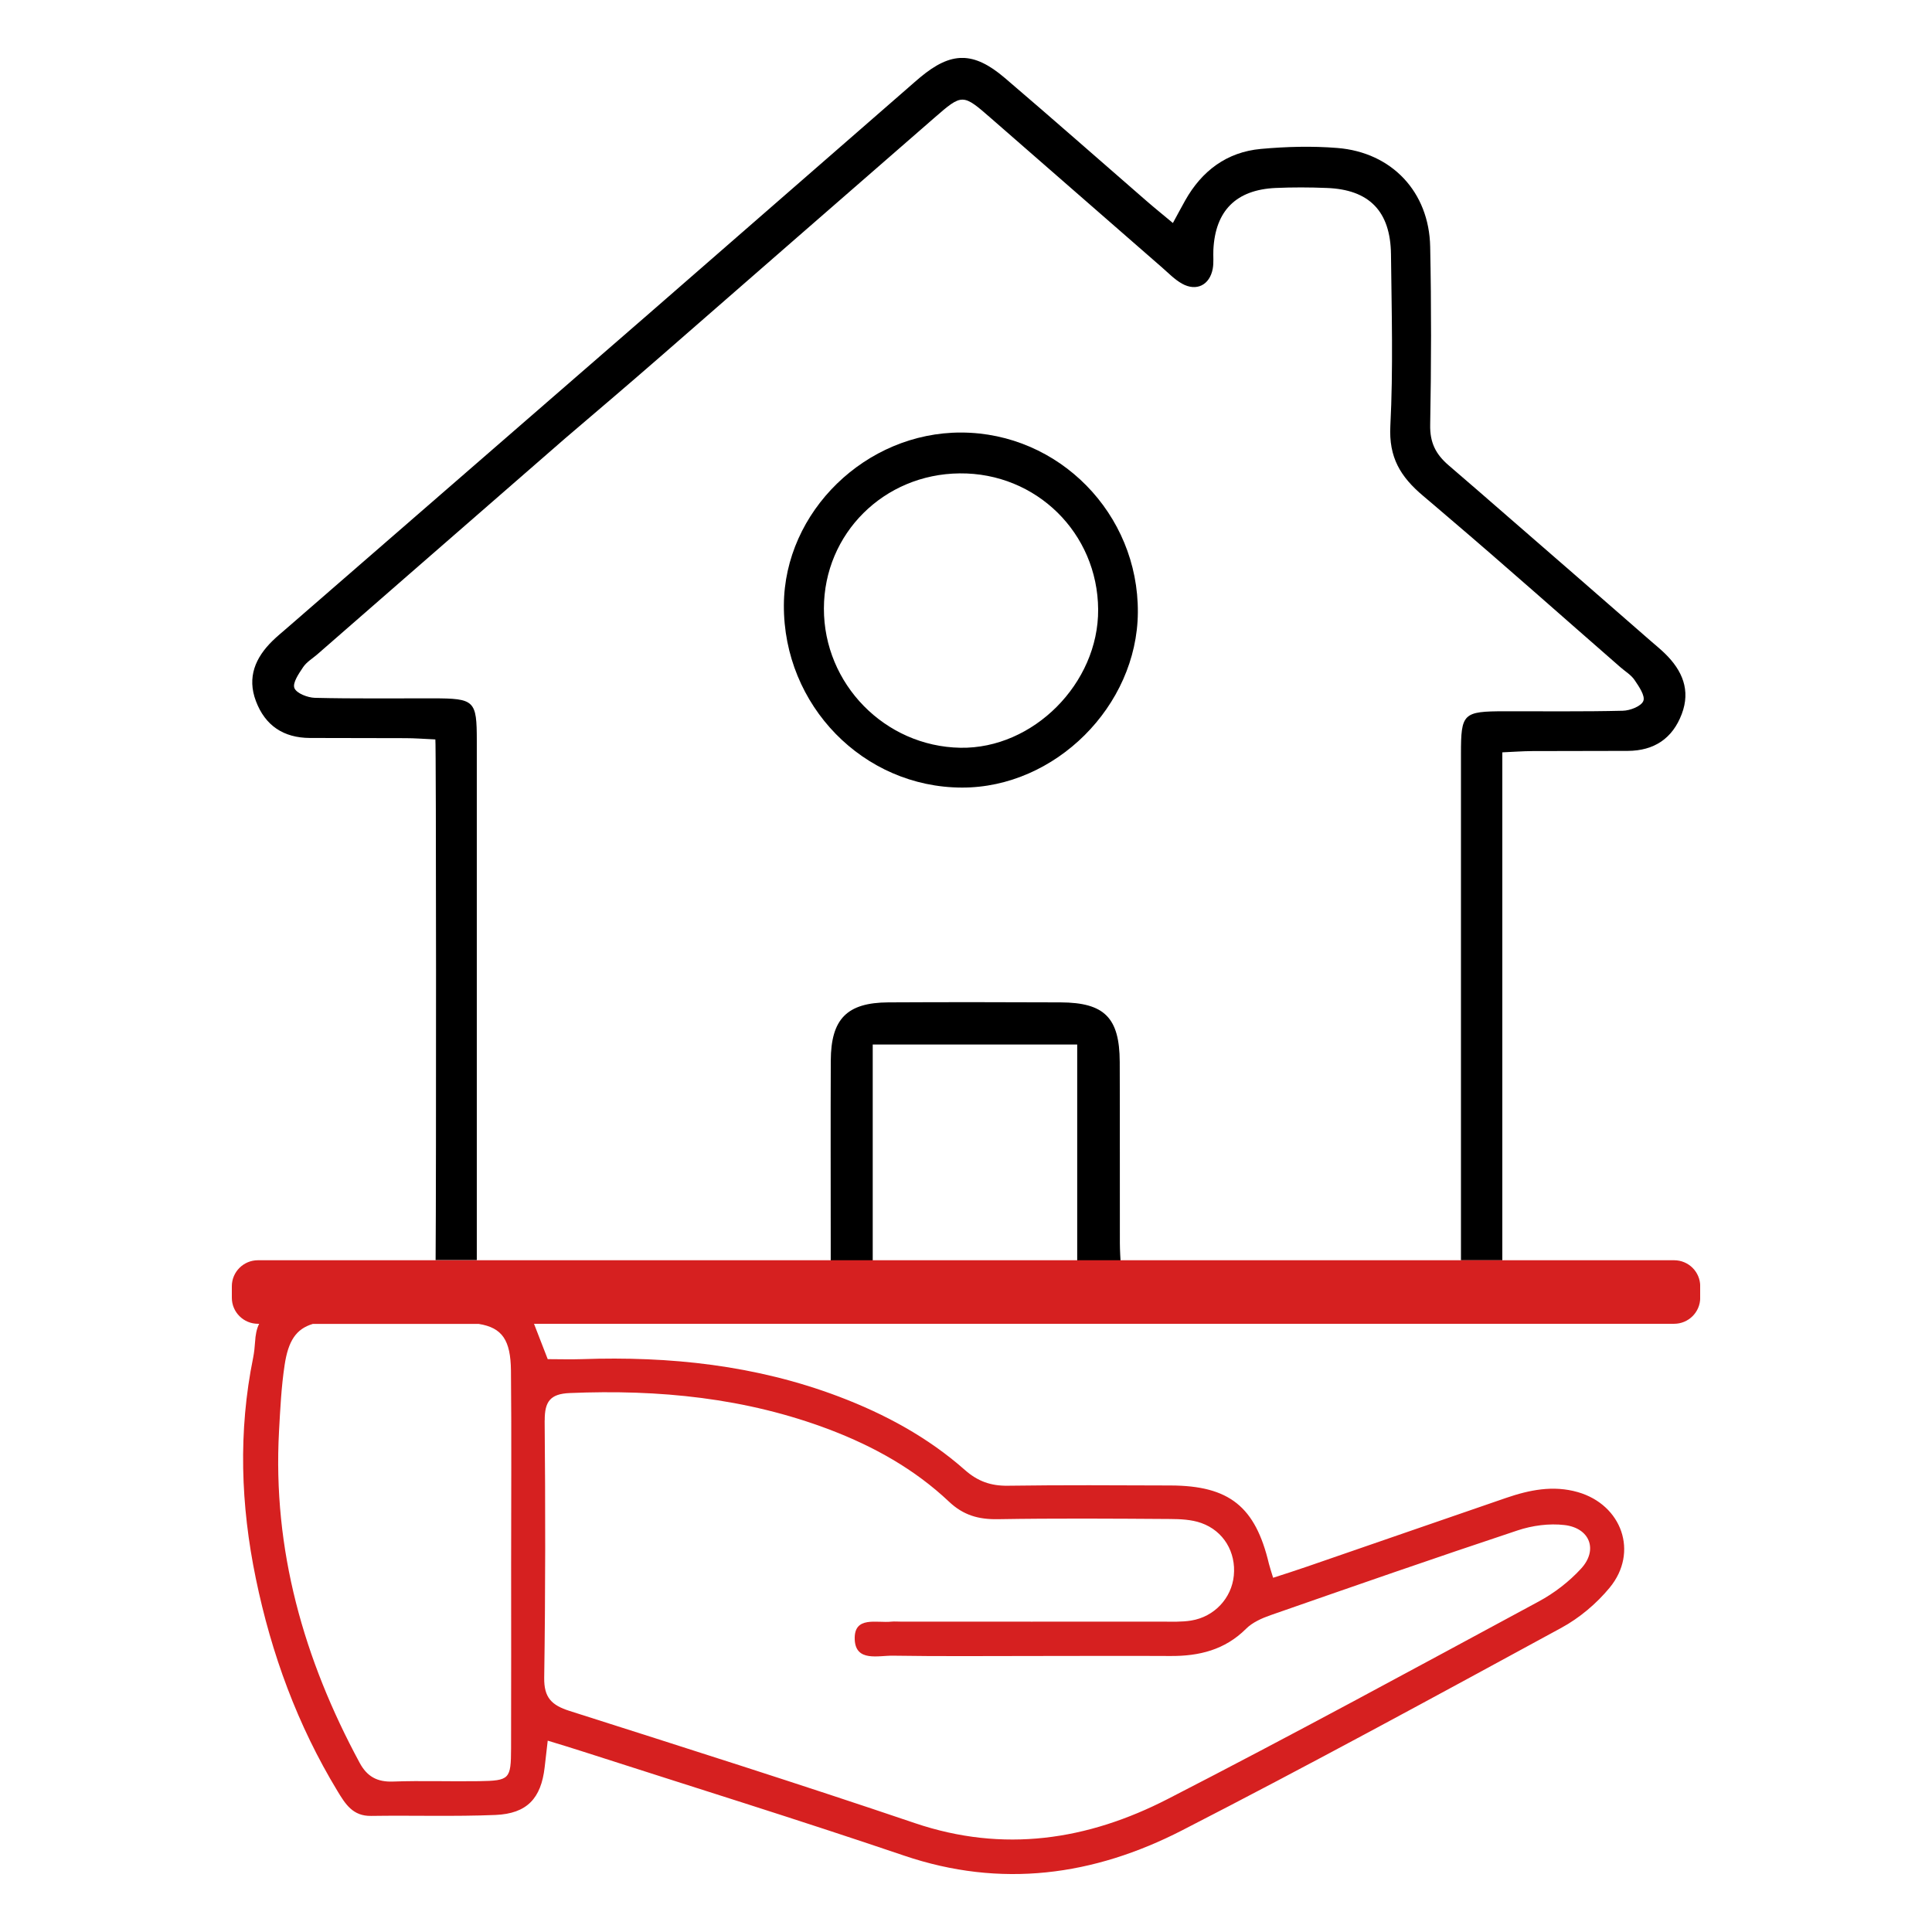 <svg width="100" height="100" viewBox="0 0 100 100" fill="none" xmlns="http://www.w3.org/2000/svg">
<rect width="100" height="100" fill="white"/>
<g clip-path="url(#clip0_1_11)">
<path d="M58.895 31.705C58.859 36.548 54.613 40.775 49.792 40.765C44.687 40.755 40.546 36.515 40.573 31.32C40.599 26.48 44.816 22.375 49.752 22.388C54.814 22.401 58.932 26.596 58.895 31.705ZM42.645 31.491C42.635 35.402 45.8 38.635 49.709 38.704C53.476 38.77 56.866 35.369 56.84 31.544C56.814 27.59 53.635 24.465 49.673 24.502C45.751 24.538 42.654 27.616 42.645 31.491Z" fill="black"/>
<path d="M86.183 33.832C85.948 33.601 85.69 33.394 85.442 33.177C82.968 31.02 80.496 28.86 78.014 26.711C77.007 25.835 76.002 24.959 74.987 24.09C74.303 23.504 74.009 22.902 74.026 21.99C74.082 18.918 74.089 15.846 74.026 12.775C73.973 9.943 72.047 7.886 69.221 7.659C67.913 7.553 66.578 7.589 65.266 7.708C63.498 7.869 62.206 8.844 61.344 10.378C61.139 10.743 60.944 11.112 60.709 11.543C60.197 11.115 59.771 10.773 59.358 10.414C56.909 8.287 54.477 6.141 52.012 4.037C50.383 2.648 49.233 2.664 47.624 4.007C47.413 4.182 47.208 4.366 47 4.547C42.552 8.422 38.104 12.301 33.657 16.175C25.389 23.353 16.23 31.31 14.848 32.512C14.601 32.729 14.343 32.936 14.108 33.167C13.216 34.039 12.78 35.056 13.246 36.288C13.725 37.559 14.677 38.191 16.038 38.197C17.69 38.207 19.342 38.197 20.991 38.207C21.474 38.207 21.956 38.247 22.534 38.273C22.577 38.273 22.581 61.039 22.547 65.223H24.679C24.679 60.96 24.679 39.949 24.679 38.352C24.679 36.252 24.573 36.15 22.412 36.146C20.373 36.143 18.338 36.169 16.302 36.12C15.922 36.11 15.344 35.886 15.238 35.613C15.133 35.346 15.47 34.859 15.694 34.526C15.873 34.263 16.177 34.082 16.425 33.868C17.74 32.719 23.238 27.925 29.235 22.704C30.927 21.262 32.619 19.82 34.179 18.46C38.901 14.342 43.623 10.223 48.351 6.108C49.818 4.83 49.825 4.837 51.332 6.154C54.273 8.722 57.21 11.287 60.154 13.851C60.485 14.141 60.799 14.467 61.179 14.681C61.925 15.099 62.613 14.757 62.771 13.911C62.831 13.591 62.788 13.255 62.804 12.926C62.904 10.905 63.981 9.822 66.026 9.729C66.905 9.69 67.787 9.693 68.67 9.729C70.864 9.808 71.971 10.928 71.997 13.163C72.03 16.126 72.116 19.093 71.964 22.049C71.881 23.672 72.48 24.673 73.666 25.67C74.079 26.016 74.485 26.368 74.895 26.717C77.918 29.288 80.882 31.929 83.873 34.536C84.121 34.754 84.425 34.931 84.603 35.195C84.828 35.527 85.165 36.015 85.059 36.281C84.953 36.554 84.372 36.782 83.995 36.788C81.96 36.838 79.921 36.811 77.885 36.815C75.724 36.818 75.619 36.92 75.619 39.02C75.619 40.578 75.619 60.351 75.619 65.233H77.76V38.941C78.338 38.915 78.821 38.879 79.303 38.876C80.955 38.866 82.607 38.876 84.256 38.866C85.614 38.859 86.569 38.227 87.048 36.956C87.514 35.725 87.078 34.708 86.186 33.835L86.183 33.832Z" fill="black"/>
<path d="M45.172 54.063H55.756V65.559H58.016C57.99 65.131 57.967 64.736 57.964 64.341C57.957 61.213 57.97 58.086 57.957 54.961C57.947 52.677 57.167 51.893 54.897 51.883C51.923 51.87 48.949 51.867 45.979 51.883C43.837 51.896 43.011 52.739 43.001 54.899C42.988 57.971 42.998 61.042 42.998 64.114C42.998 64.575 42.998 65.039 42.998 65.556H45.172V54.059V54.063Z" fill="black"/>
<path d="M86.648 65.23H13.351C12.605 65.23 12 65.832 12 66.576V67.172C12 67.916 12.605 68.519 13.351 68.519H13.414C13.275 68.795 13.223 69.118 13.203 69.451C13.186 69.724 13.156 69.997 13.104 70.267C12.327 74.089 12.456 77.902 13.242 81.704C14.045 85.602 15.397 89.29 17.469 92.707C17.878 93.382 18.265 94.007 19.207 93.991C21.355 93.958 23.502 94.03 25.647 93.942C27.283 93.872 28.006 93.079 28.191 91.479C28.241 91.061 28.287 90.643 28.35 90.096C29.027 90.304 29.596 90.472 30.157 90.656C35.705 92.444 41.273 94.172 46.791 96.045C51.814 97.751 56.609 97.086 61.172 94.745C67.774 91.357 74.29 87.805 80.81 84.259C81.751 83.749 82.637 83.001 83.318 82.175C84.825 80.345 83.952 77.892 81.672 77.233C80.39 76.865 79.161 77.118 77.951 77.533C74.518 78.712 71.088 79.903 67.658 81.085C67.1 81.28 66.535 81.457 65.897 81.665C65.798 81.339 65.729 81.141 65.679 80.941C64.979 77.981 63.627 76.898 60.59 76.888C57.782 76.878 54.973 76.861 52.168 76.901C51.289 76.914 50.608 76.674 49.941 76.084C48.027 74.395 45.81 73.194 43.421 72.288C39.129 70.662 34.671 70.191 30.118 70.349C29.526 70.369 28.931 70.349 28.35 70.349C28.112 69.737 27.904 69.2 27.64 68.519H86.652C87.399 68.519 88.003 67.916 88.003 67.172V66.576C88.003 65.832 87.399 65.23 86.652 65.23H86.648ZM28.195 73.52C28.188 72.545 28.482 72.147 29.483 72.104C34.093 71.91 38.603 72.348 42.949 74C45.232 74.87 47.34 76.045 49.118 77.724C49.861 78.428 50.648 78.649 51.642 78.633C54.613 78.583 57.587 78.603 60.557 78.623C61.099 78.626 61.674 78.652 62.176 78.83C63.34 79.242 63.981 80.348 63.862 81.553C63.749 82.718 62.857 83.686 61.651 83.88C61.165 83.959 60.663 83.936 60.171 83.936C55.657 83.94 51.147 83.936 46.633 83.936C46.468 83.936 46.302 83.92 46.137 83.936C45.384 84.019 44.198 83.62 44.24 84.852C44.283 86.034 45.463 85.685 46.217 85.698C48.639 85.737 51.057 85.714 53.48 85.714C55.845 85.714 58.211 85.701 60.577 85.714C62.064 85.724 63.396 85.401 64.493 84.308C64.823 83.976 65.312 83.759 65.765 83.601C70.021 82.116 74.277 80.634 78.556 79.212C79.316 78.959 80.189 78.843 80.978 78.936C82.297 79.09 82.726 80.226 81.837 81.191C81.219 81.866 80.45 82.458 79.643 82.893C73.259 86.336 66.888 89.806 60.438 93.118C56.291 95.249 51.936 95.917 47.35 94.363C41.415 92.351 35.441 90.458 29.473 88.555C28.555 88.262 28.152 87.871 28.168 86.837C28.234 82.396 28.231 77.954 28.191 73.513L28.195 73.52ZM26.447 70.942C26.48 74.28 26.456 77.622 26.456 80.963C26.456 84.141 26.463 87.314 26.453 90.491C26.447 92.098 26.381 92.167 24.785 92.193C23.301 92.216 21.817 92.16 20.337 92.213C19.521 92.243 18.995 91.95 18.615 91.242C15.721 85.882 14.108 80.213 14.442 74.079C14.505 72.934 14.561 71.778 14.733 70.646C14.921 69.408 15.321 68.785 16.193 68.525H24.775C26.004 68.72 26.43 69.375 26.447 70.945V70.942Z" fill="#D62020"/>
</g>
<defs>
<clipPath id="clip0_1_11">
<rect width="76" height="94" fill="white" transform="translate(12 3)"/>
</clipPath>
</defs>
</svg>
